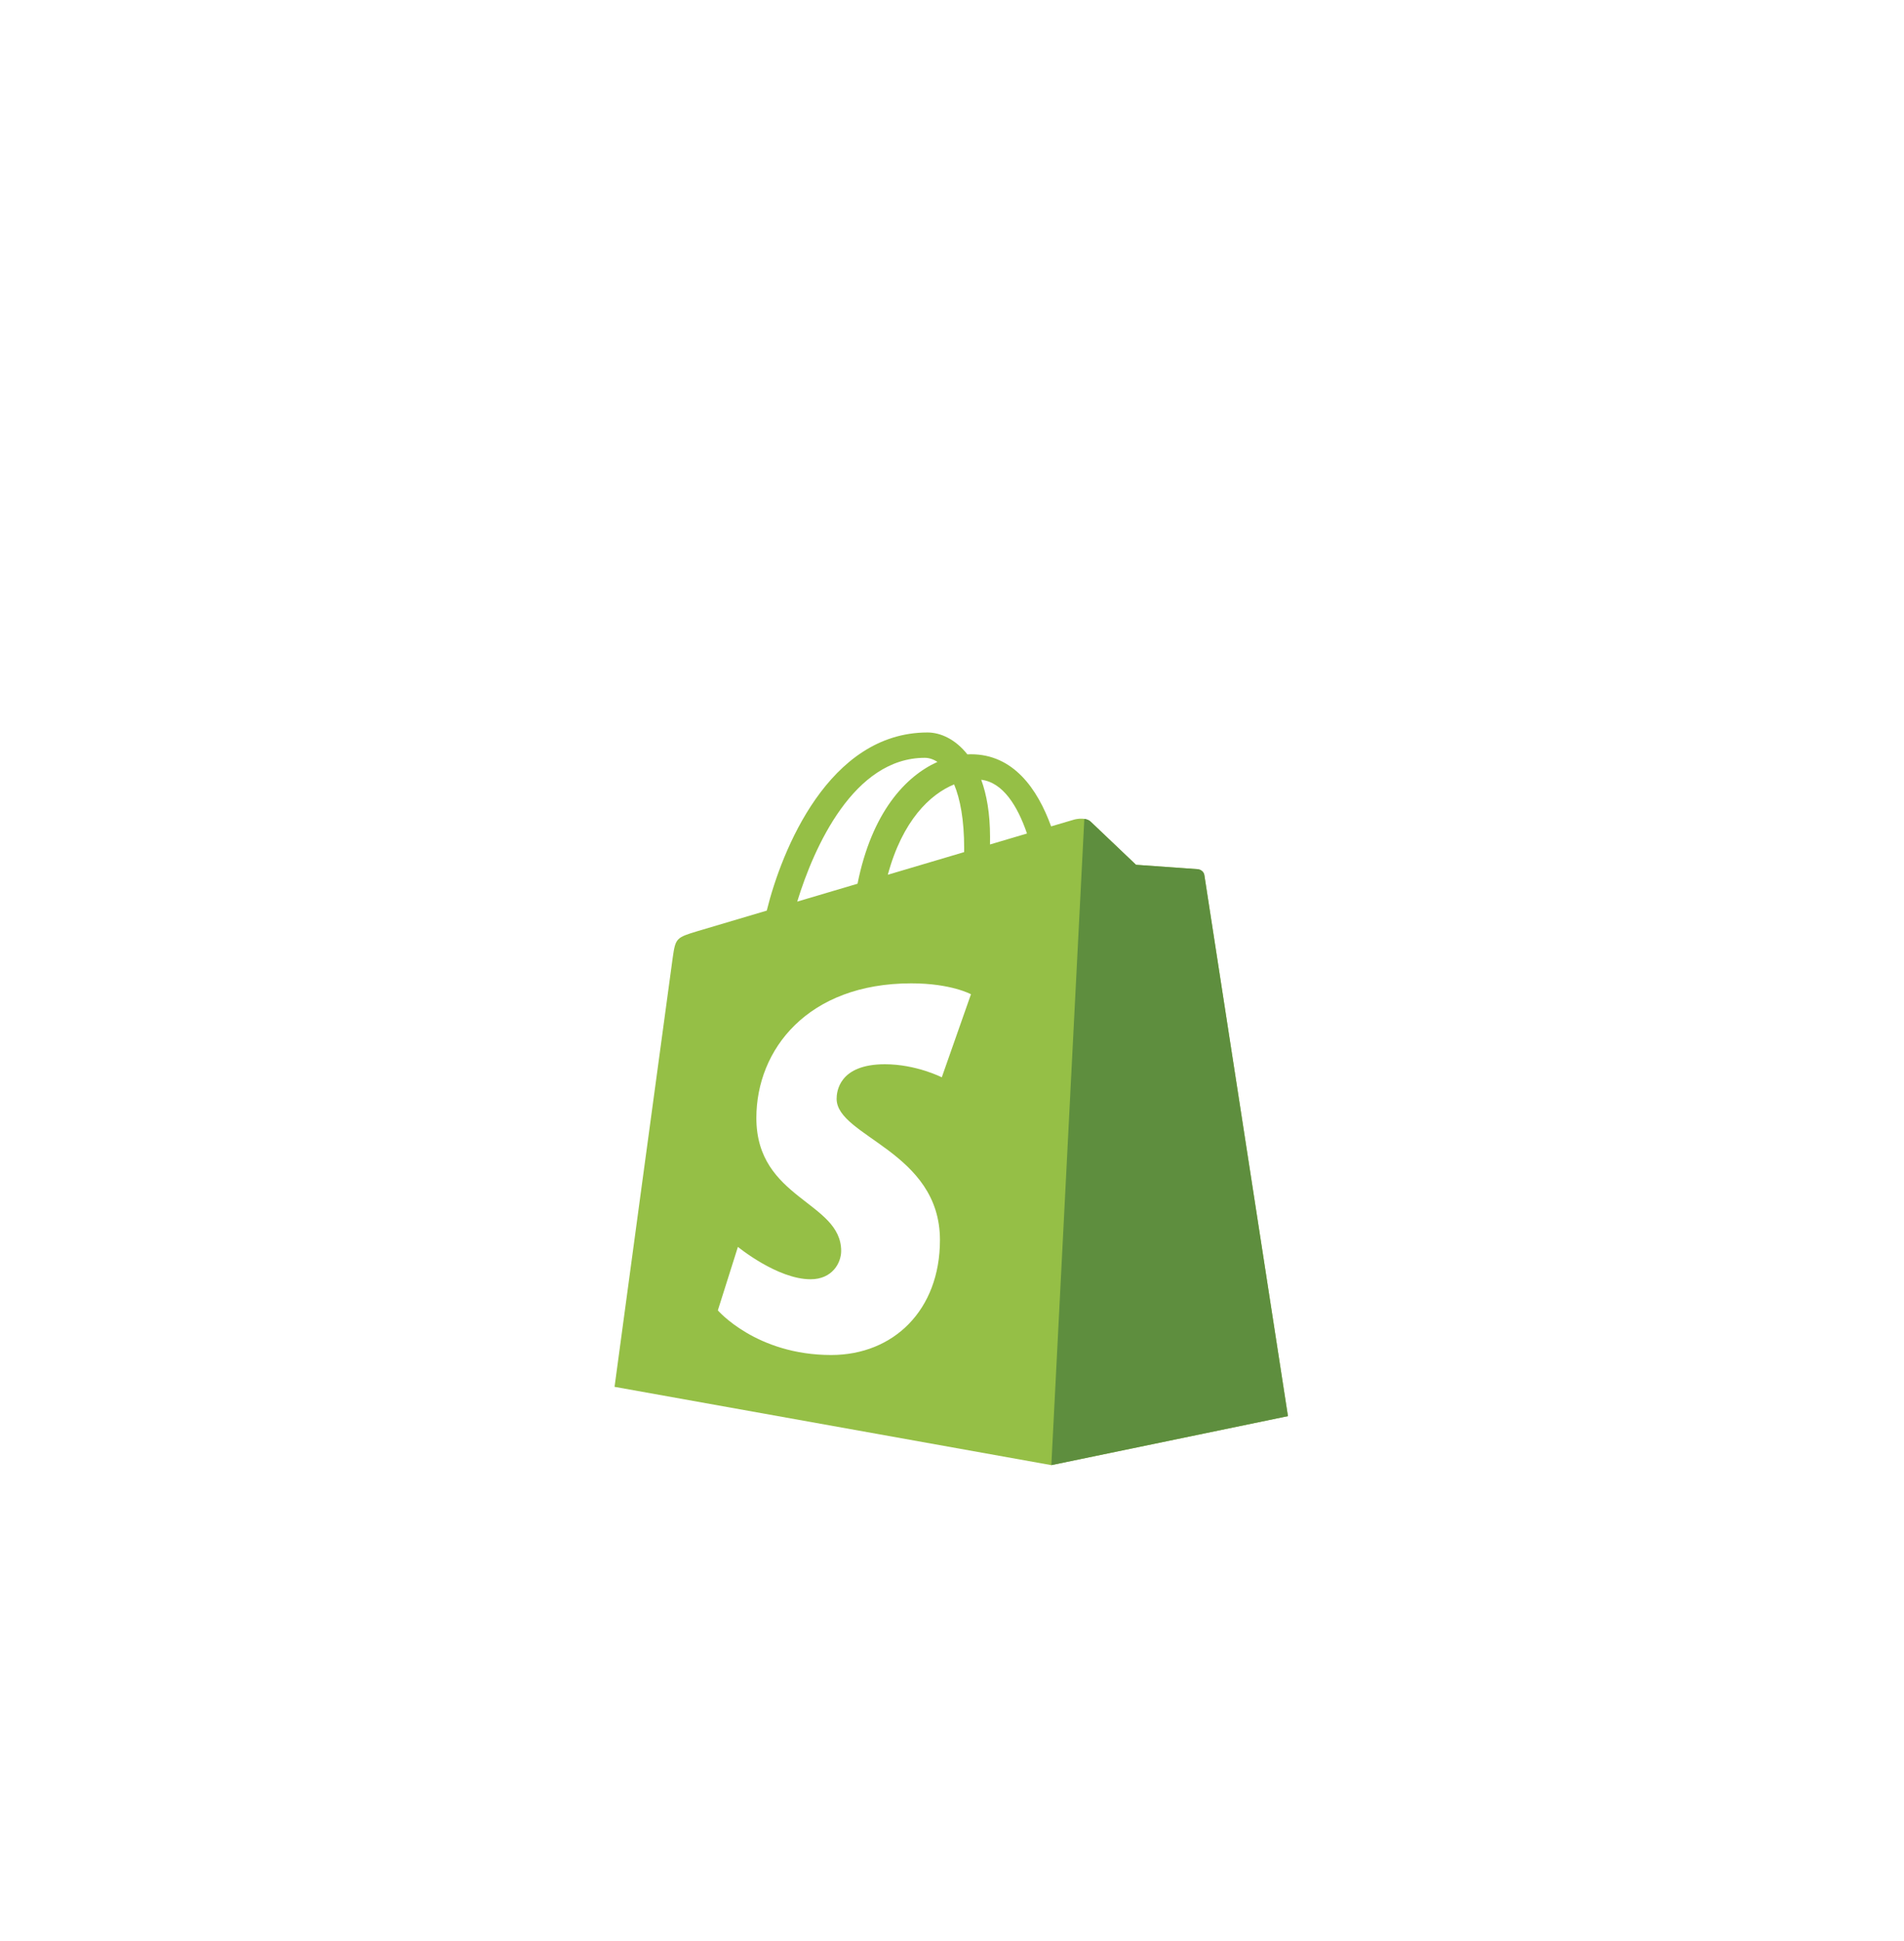   <svg
                    width="52"
                    height="53"
                    viewBox="0 0 52 45"
                    fill="none"
                    xmlns="http://www.w3.org/2000/svg"
                  >
                    <g filter="url(#filter0_d_2400_223622)">
                      <path
                        d="M32.892 15.895C32.877 15.794 32.785 15.739 32.709 15.733C32.633 15.727 31.026 15.613 31.026 15.613C31.026 15.613 29.909 14.553 29.787 14.435C29.664 14.318 29.425 14.354 29.332 14.38C29.318 14.384 29.088 14.451 28.707 14.564C28.334 13.538 27.676 12.595 26.518 12.595C26.486 12.595 26.453 12.596 26.42 12.598C26.091 12.181 25.683 12 25.331 12C22.633 12 21.345 15.225 20.941 16.864C19.893 17.175 19.148 17.396 19.053 17.424C18.468 17.6 18.449 17.617 18.373 18.145C18.315 18.544 16.784 29.867 16.784 29.867L28.712 32.005L35.175 30.667C35.175 30.667 32.906 15.995 32.892 15.895ZM28.048 14.759L27.038 15.058C27.039 14.99 27.039 14.923 27.039 14.85C27.039 14.212 26.947 13.698 26.798 13.291C27.395 13.363 27.792 14.012 28.048 14.759ZM26.058 13.418C26.224 13.815 26.332 14.386 26.332 15.156C26.332 15.195 26.331 15.231 26.331 15.267C25.675 15.462 24.961 15.673 24.247 15.885C24.648 14.403 25.4 13.688 26.058 13.418ZM25.257 12.692C25.373 12.692 25.49 12.73 25.602 12.804C24.738 13.193 23.811 14.173 23.42 16.13L21.773 16.618C22.231 15.125 23.319 12.692 25.257 12.692Z"
                        fill="#95BF46"
                      />
                      <path
                        d="M32.709 15.733C32.633 15.726 31.026 15.613 31.026 15.613C31.026 15.613 29.909 14.552 29.787 14.435C29.741 14.391 29.679 14.369 29.614 14.359L28.713 32.005L35.175 30.667C35.175 30.667 32.906 15.995 32.892 15.895C32.877 15.794 32.785 15.739 32.709 15.733Z"
                        fill="#5E8E3E"
                      />
                      <path
                        d="M26.518 19.148L25.721 21.416C25.721 21.416 25.023 21.059 24.167 21.059C22.912 21.059 22.849 21.813 22.849 22.002C22.849 23.038 25.671 23.435 25.671 25.86C25.671 27.769 24.406 28.998 22.7 28.998C20.652 28.998 19.605 27.779 19.605 27.779L20.153 26.046C20.153 26.046 21.23 26.93 22.138 26.93C22.731 26.93 22.973 26.483 22.973 26.157C22.973 24.806 20.657 24.745 20.657 22.526C20.657 20.658 22.059 18.85 24.889 18.85C25.979 18.85 26.518 19.148 26.518 19.148Z"
                        fill="white"
                      />
                    </g>
                    <defs>
                      <filter
                        id="filter0_d_2400_223622"
                        x="-2"
                        y="-2"
                        width="56"
                        height="56"
                        filterUnits="userSpaceOnUse"
                        color-interpolation-filters="sRGB"
                      >
                        <feFlood
                          flood-opacity="0"
                          result="BackgroundImageFix"
                        />
                        <feColorMatrix
                          in="SourceAlpha"
                          type="matrix"
                          values="0 0 0 0 0 0 0 0 0 0 0 0 0 0 0 0 0 0 127 0"
                          result="hardAlpha"
                        />
                        <feOffset dy="4" />
                        <feGaussianBlur stdDeviation="8" />
                        <feColorMatrix
                          type="matrix"
                          values="0 0 0 0 0.584 0 0 0 0 0.749 0 0 0 0 0.275 0 0 0 0.25 0"
                        />
                        <feBlend
                          mode="normal"
                          in2="BackgroundImageFix"
                          result="effect1_dropShadow_2400_223622"
                        />
                        <feBlend
                          mode="normal"
                          in="SourceGraphic"
                          in2="effect1_dropShadow_2400_223622"
                          result="shape"
                        />
                      </filter>
                    </defs>
                  </svg>